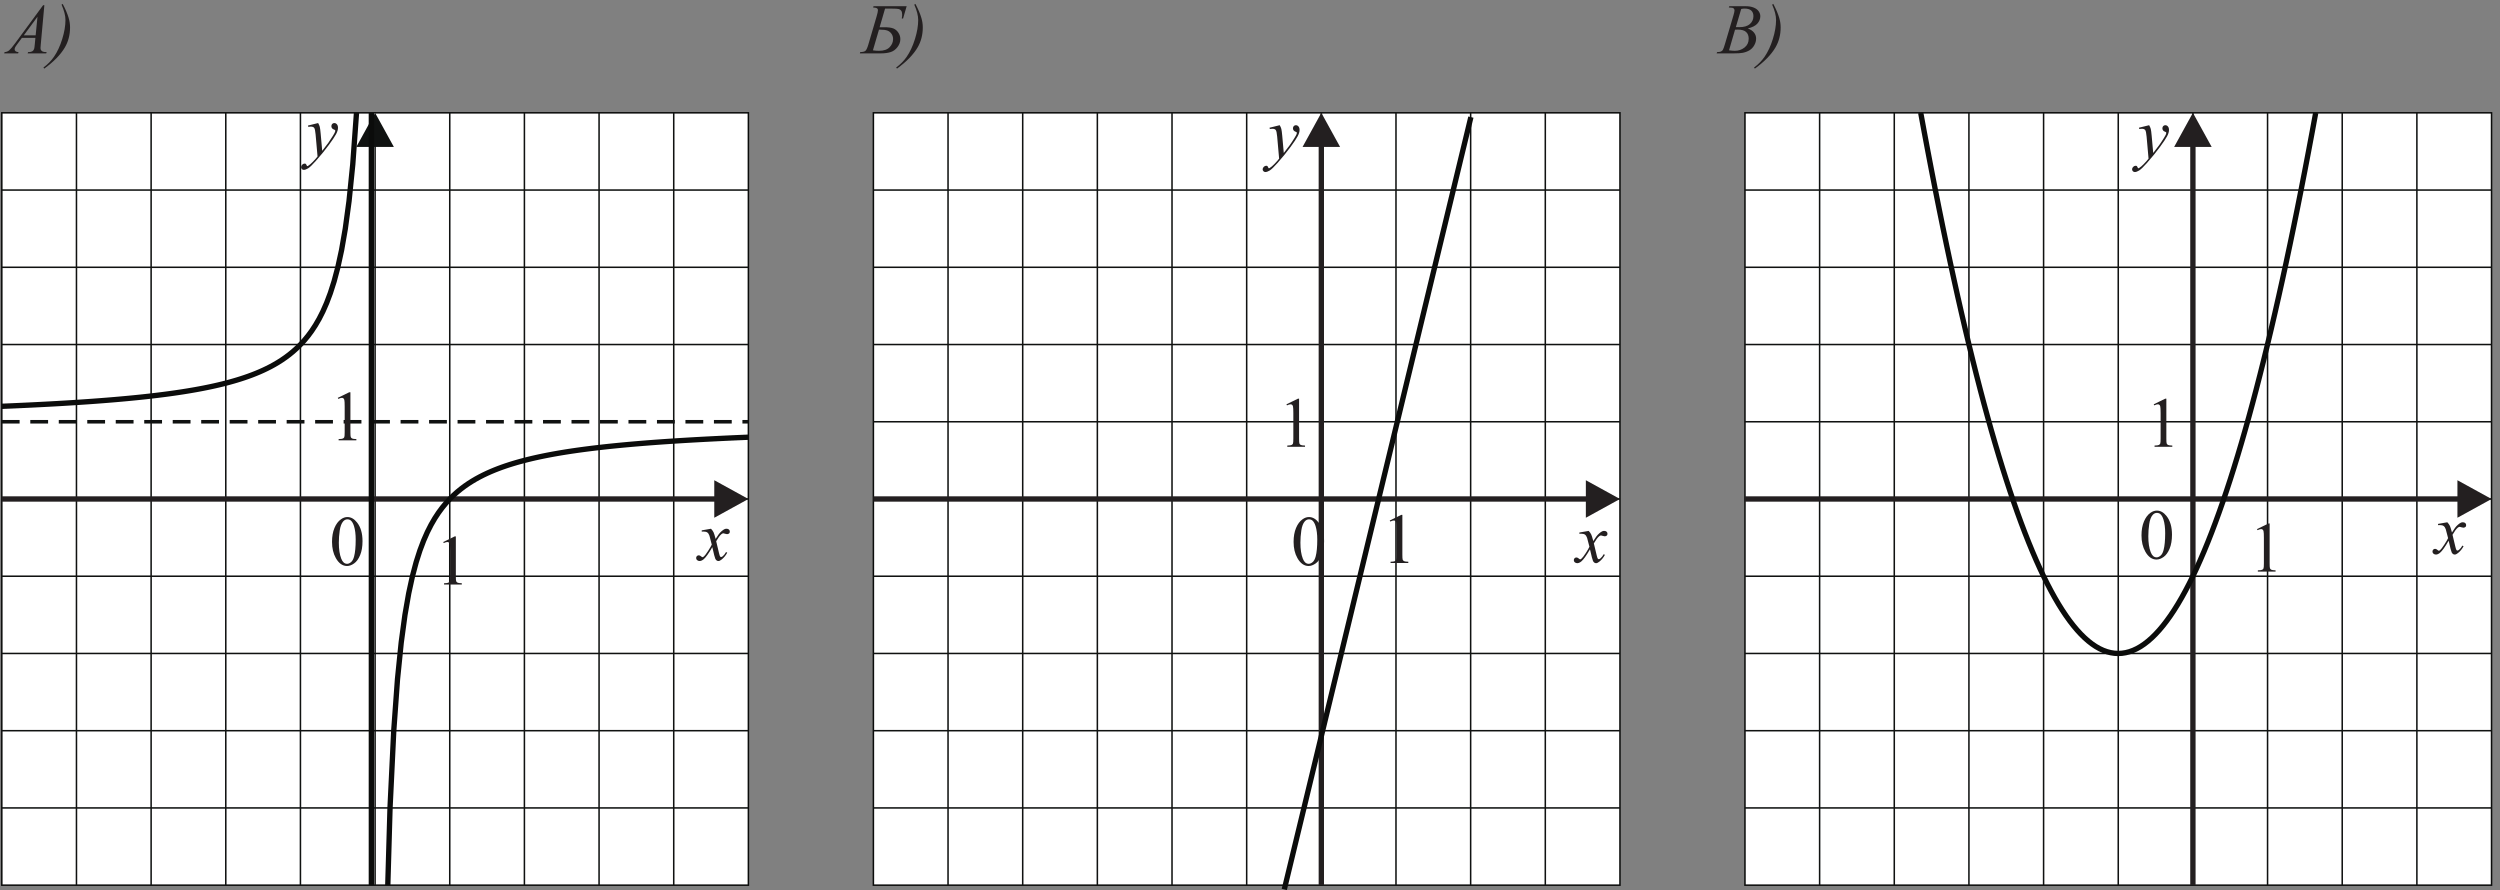 <?xml version="1.0" encoding="UTF-8" standalone="no"?>
<svg
   xmlns:dc="http://purl.org/dc/elements/1.1/"
   xmlns:cc="http://creativecommons.org/ns#"
   xmlns:rdf="http://www.w3.org/1999/02/22-rdf-syntax-ns#"
   xmlns:svg="http://www.w3.org/2000/svg"
   xmlns="http://www.w3.org/2000/svg"
   viewBox="0 0 468 166.667"
   height="166.667"
   width="468"
   xml:space="preserve"
   id="svg2"
   version="1.1"><rect x="0" y="0" width="468" height="166.667" fill="#808080" stroke="none"/><defs
     id="defs6" /><g
     transform="matrix(1.333,0,0,-1.333,0,166.667)"
     id="g10"><g
       transform="scale(0.1)"
       id="g12"><path
         id="path14"
         style="fill:#231f20;fill-opacity:1;fill-rule:nonzero;stroke:none"
         d="M 62.301,1243.06 57.266,1188 c -0.266,-2.59 -0.383,-4.27 -0.383,-5.09 0,-1.29 0.234,-2.29 0.734,-2.98 0.617,-0.93 1.449,-1.63 2.5,-2.1 1.066,-0.45 2.852,-0.68 5.352,-0.68 l -0.535,-1.8 H 38.867 l 0.535,1.8 h 1.117 c 2.117,0 3.852,0.47 5.184,1.37 0.93,0.63 1.664,1.64 2.199,3.08 0.348,1.02 0.699,3.38 1.016,7.13 l 0.785,8.4 H 30.754 L 24.016,1188 c -1.527,-2.05 -2.48,-3.54 -2.883,-4.42 -0.383,-0.9 -0.582,-1.73 -0.582,-2.51 0,-1.05 0.418,-1.94 1.266,-2.69 0.852,-0.75 2.254,-1.17 4.203,-1.23 l -0.535,-1.8 H 5.902 l 0.531,1.8 c 2.418,0.1 4.535,0.91 6.383,2.42 1.836,1.51 4.566,4.74 8.219,9.7 l 39.547,53.79 z m -9.664,-16.25 -19.203,-26.11 h 16.652 l 2.551,26.11" /><path
         id="path16"
         style="fill:#231f20;fill-opacity:1;fill-rule:nonzero;stroke:none"
         d="m 86.418,1243.85 1.668,0.93 c 3.867,-7.35 6.633,-13.87 8.297,-19.53 1.336,-4.42 2.004,-8.88 2.004,-13.39 0,-10.5 -2.438,-19.9 -7.285,-28.16 -5.984,-10.18 -15.633,-20.1 -28.949,-29.74 l -1.168,1.52 c 6.016,4.48 10.934,9.48 14.734,14.98 4.766,6.9 8.648,15.25 11.684,25.04 3.016,9.77 4.531,18.66 4.531,26.68 0,6.12 -1.832,13.34 -5.516,21.67" /><path
         id="path18"
         style="fill:#231f20;fill-opacity:1;fill-rule:nonzero;stroke:none"
         d="m 454.188,495.383 c 0,7.551 1.136,14.051 3.417,19.5 2.286,5.453 5.301,9.515 9.086,12.183 2.93,2.118 5.95,3.184 9.082,3.184 5.063,0 9.633,-2.598 13.665,-7.766 5.05,-6.418 7.57,-15.101 7.57,-26.086 0,-7.679 -1.102,-14.199 -3.32,-19.562 -2.215,-5.383 -5.032,-9.285 -8.465,-11.703 -3.434,-2.43 -6.75,-3.633 -9.95,-3.633 -6.3,0 -11.57,3.719 -15.765,11.184 -3.551,6.281 -5.32,13.851 -5.32,22.699 z m 9.57,-1.215 c 0,-9.117 1.113,-16.566 3.367,-22.316 1.848,-4.852 4.629,-7.286 8.297,-7.286 1.766,0 3.586,0.801 5.465,2.368 1.902,1.586 3.336,4.234 4.301,7.933 1.5,5.598 2.25,13.5 2.25,23.684 0,7.547 -0.786,13.851 -2.348,18.898 -1.168,3.75 -2.684,6.399 -4.531,7.969 -1.336,1.066 -2.954,1.598 -4.836,1.598 -2.219,0 -4.184,-0.985 -5.918,-2.965 -2.332,-2.703 -3.93,-6.949 -4.782,-12.75 -0.851,-5.801 -1.265,-11.5 -1.265,-17.133" /><path
         id="path20"
         style="fill:#ffffff;fill-opacity:1;fill-rule:evenodd;stroke:none"
         d="M 2450.54,7.234 H 3499 V 1091.874 H 2450.54 Z" /><path
         id="path22"
         style="fill:none;stroke:#0b0c0b;stroke-width:2.16;stroke-linecap:butt;stroke-linejoin:miter;stroke-miterlimit:2.613;stroke-dasharray:none;stroke-opacity:1"
         d="M 2450.54,7.234 H 3499 V 1091.874 H 2450.54 Z" /><path
         id="path24"
         style="fill:none;stroke:#101211;stroke-width:2.16;stroke-linecap:butt;stroke-linejoin:miter;stroke-miterlimit:2.613;stroke-dasharray:none;stroke-opacity:1"
         d="M 2555.38,7.234 V 1091.88" /><path
         id="path26"
         style="fill:none;stroke:#101211;stroke-width:2.16;stroke-linecap:butt;stroke-linejoin:miter;stroke-miterlimit:2.613;stroke-dasharray:none;stroke-opacity:1"
         d="M 2660.23,7.234 V 1091.88" /><path
         id="path28"
         style="fill:none;stroke:#101211;stroke-width:2.16;stroke-linecap:butt;stroke-linejoin:miter;stroke-miterlimit:2.613;stroke-dasharray:none;stroke-opacity:1"
         d="M 2765.07,7.234 V 1091.88" /><path
         id="path30"
         style="fill:none;stroke:#101211;stroke-width:2.16;stroke-linecap:butt;stroke-linejoin:miter;stroke-miterlimit:2.613;stroke-dasharray:none;stroke-opacity:1"
         d="M 2869.92,7.234 V 1091.88" /><path
         id="path32"
         style="fill:none;stroke:#101211;stroke-width:2.16;stroke-linecap:butt;stroke-linejoin:miter;stroke-miterlimit:2.613;stroke-dasharray:none;stroke-opacity:1"
         d="M 2974.77,7.234 V 1091.88" /><path
         id="path34"
         style="fill:none;stroke:#101211;stroke-width:2.16;stroke-linecap:butt;stroke-linejoin:miter;stroke-miterlimit:2.613;stroke-dasharray:none;stroke-opacity:1"
         d="M 3079.61,7.234 V 1091.88" /><path
         id="path36"
         style="fill:none;stroke:#101211;stroke-width:2.16;stroke-linecap:butt;stroke-linejoin:miter;stroke-miterlimit:2.613;stroke-dasharray:none;stroke-opacity:1"
         d="M 3184.45,7.234 V 1091.88" /><path
         id="path38"
         style="fill:none;stroke:#101211;stroke-width:2.16;stroke-linecap:butt;stroke-linejoin:miter;stroke-miterlimit:2.613;stroke-dasharray:none;stroke-opacity:1"
         d="M 3289.3,7.234 V 1091.88" /><path
         id="path40"
         style="fill:none;stroke:#101211;stroke-width:2.16;stroke-linecap:butt;stroke-linejoin:miter;stroke-miterlimit:2.613;stroke-dasharray:none;stroke-opacity:1"
         d="M 3394.15,7.234 V 1091.88" /><path
         id="path42"
         style="fill:none;stroke:#101211;stroke-width:2.16;stroke-linecap:butt;stroke-linejoin:miter;stroke-miterlimit:2.613;stroke-dasharray:none;stroke-opacity:1"
         d="M 2450.54,115.695 H 3498.99" /><path
         id="path44"
         style="fill:none;stroke:#101211;stroke-width:2.16;stroke-linecap:butt;stroke-linejoin:miter;stroke-miterlimit:2.613;stroke-dasharray:none;stroke-opacity:1"
         d="M 2450.54,224.16 H 3498.99" /><path
         id="path46"
         style="fill:none;stroke:#101211;stroke-width:2.16;stroke-linecap:butt;stroke-linejoin:miter;stroke-miterlimit:2.613;stroke-dasharray:none;stroke-opacity:1"
         d="M 2450.54,332.625 H 3498.99" /><path
         id="path48"
         style="fill:none;stroke:#101211;stroke-width:2.16;stroke-linecap:butt;stroke-linejoin:miter;stroke-miterlimit:2.613;stroke-dasharray:none;stroke-opacity:1"
         d="M 2450.54,441.09 H 3498.99" /><path
         id="path50"
         style="fill:none;stroke:#101211;stroke-width:2.16;stroke-linecap:butt;stroke-linejoin:miter;stroke-miterlimit:2.613;stroke-dasharray:none;stroke-opacity:1"
         d="M 2450.54,549.555 H 3498.99" /><path
         id="path52"
         style="fill:none;stroke:#101211;stroke-width:2.16;stroke-linecap:butt;stroke-linejoin:miter;stroke-miterlimit:2.613;stroke-dasharray:none;stroke-opacity:1"
         d="M 2450.54,658.02 H 3498.99" /><path
         id="path54"
         style="fill:none;stroke:#101211;stroke-width:2.16;stroke-linecap:butt;stroke-linejoin:miter;stroke-miterlimit:2.613;stroke-dasharray:none;stroke-opacity:1"
         d="M 2450.54,766.48 H 3498.99" /><path
         id="path56"
         style="fill:none;stroke:#101211;stroke-width:2.16;stroke-linecap:butt;stroke-linejoin:miter;stroke-miterlimit:2.613;stroke-dasharray:none;stroke-opacity:1"
         d="M 2450.54,874.945 H 3498.99" /><path
         id="path58"
         style="fill:none;stroke:#101211;stroke-width:2.16;stroke-linecap:butt;stroke-linejoin:miter;stroke-miterlimit:2.613;stroke-dasharray:none;stroke-opacity:1"
         d="M 2450.54,983.414 H 3498.99" /><path
         id="path60"
         style="fill:none;stroke:#231f20;stroke-width:7.501;stroke-linecap:butt;stroke-linejoin:miter;stroke-miterlimit:2.613;stroke-dasharray:none;stroke-opacity:1"
         d="M 2450.54,549.555 H 3455.25" /><path
         id="path62"
         style="fill:#231f20;fill-opacity:1;fill-rule:evenodd;stroke:none"
         d="m 3451.09,575.902 47.9,-26.347 -47.9,-26.348 v 52.695" /><path
         id="path64"
         style="fill:none;stroke:#231f20;stroke-width:7.501;stroke-linecap:butt;stroke-linejoin:miter;stroke-miterlimit:2.613;stroke-dasharray:none;stroke-opacity:1"
         d="M 3079.61,7.234 V 1048.13" /><path
         id="path66"
         style="fill:#231f20;fill-opacity:1;fill-rule:evenodd;stroke:none"
         d="m 3053.26,1043.98 26.35,47.9 26.35,-47.9 h -52.7" /><path
         id="path68"
         style="fill:none;stroke:#0b0c0b;stroke-width:7.501;stroke-linecap:butt;stroke-linejoin:miter;stroke-miterlimit:2.613;stroke-dasharray:none;stroke-opacity:1"
         d="m 2697.37,1091.88 4.79,-26.03 5.25,-27.93 5.24,-27.39 5.24,-26.846 5.25,-26.301 5.24,-25.758 5.24,-25.223 5.24,-24.675 5.25,-24.133 5.23,-23.594 5.25,-23.043 5.24,-22.508 5.24,-21.969 5.25,-21.418 5.24,-20.882 5.24,-20.336 5.24,-19.793 5.25,-19.254 5.23,-18.707 5.25,-18.172 5.24,-17.625 5.24,-17.082 5.25,-16.539 5.24,-16 5.24,-15.457 5.24,-14.914 5.24,-14.371 5.25,-13.825 5.24,-13.289 5.24,-12.746 5.24,-12.199 5.25,-11.664 5.24,-11.117 5.24,-10.574 5.25,-10.032 5.24,-9.492 5.24,-8.949 5.24,-8.406 5.25,-7.864 5.23,-7.32 5.25,-6.781 5.24,-6.234 5.24,-5.696 5.25,-5.152 5.24,-4.61 5.24,-4.066 5.24,-3.527 5.24,-2.985 5.24,-2.437 5.25,-1.899 5.24,-1.355 5.24,-0.813 5.25,-0.273 5.24,0.273 5.24,0.813 5.24,1.355 5.24,1.899 5.25,2.437 5.24,2.985 5.24,3.527 5.24,4.066 5.25,4.61 5.24,5.152 5.24,5.696 5.24,6.234 5.24,6.781 5.25,7.32 5.24,7.864 5.24,8.406 5.24,8.949 5.24,9.492 5.25,10.032 5.24,10.574 5.25,11.117 5.23,11.664 5.25,12.199 5.24,12.746 5.24,13.289 5.24,13.825 5.24,14.371 5.25,14.914 5.24,15.457 5.25,16 5.23,16.539 5.25,17.082 5.24,17.625 5.24,18.172 5.25,18.707 5.23,19.254 5.25,19.793 5.24,20.336 5.24,20.882 5.24,21.418 5.25,21.969 5.24,22.508 5.24,23.043 5.25,23.594 5.24,24.133 5.24,24.675 5.24,25.223 5.24,25.758 5.24,26.301 5.25,26.846 5.24,27.39 5.24,27.93 4.8,26.03" /><path
         id="path70"
         style="fill:#ffffff;fill-opacity:1;fill-rule:evenodd;stroke:none"
         d="M 1226.54,7.234 H 2275 V 1091.874 H 1226.54 Z" /><path
         id="path72"
         style="fill:none;stroke:#0b0c0b;stroke-width:2.16;stroke-linecap:butt;stroke-linejoin:miter;stroke-miterlimit:2.613;stroke-dasharray:none;stroke-opacity:1"
         d="M 1226.54,7.234 H 2275 V 1091.874 H 1226.54 Z" /><path
         id="path74"
         style="fill:none;stroke:#101211;stroke-width:2.16;stroke-linecap:butt;stroke-linejoin:miter;stroke-miterlimit:2.613;stroke-dasharray:none;stroke-opacity:1"
         d="M 1331.38,7.234 V 1091.88" /><path
         id="path76"
         style="fill:none;stroke:#101211;stroke-width:2.16;stroke-linecap:butt;stroke-linejoin:miter;stroke-miterlimit:2.613;stroke-dasharray:none;stroke-opacity:1"
         d="M 1436.23,7.234 V 1091.88" /><path
         id="path78"
         style="fill:none;stroke:#101211;stroke-width:2.16;stroke-linecap:butt;stroke-linejoin:miter;stroke-miterlimit:2.613;stroke-dasharray:none;stroke-opacity:1"
         d="M 1541.07,7.234 V 1091.88" /><path
         id="path80"
         style="fill:none;stroke:#101211;stroke-width:2.16;stroke-linecap:butt;stroke-linejoin:miter;stroke-miterlimit:2.613;stroke-dasharray:none;stroke-opacity:1"
         d="M 1645.92,7.234 V 1091.88" /><path
         id="path82"
         style="fill:none;stroke:#101211;stroke-width:2.16;stroke-linecap:butt;stroke-linejoin:miter;stroke-miterlimit:2.613;stroke-dasharray:none;stroke-opacity:1"
         d="M 1750.77,7.234 V 1091.88" /><path
         id="path84"
         style="fill:none;stroke:#101211;stroke-width:2.16;stroke-linecap:butt;stroke-linejoin:miter;stroke-miterlimit:2.613;stroke-dasharray:none;stroke-opacity:1"
         d="M 1855.61,7.234 V 1091.88" /><path
         id="path86"
         style="fill:none;stroke:#101211;stroke-width:2.16;stroke-linecap:butt;stroke-linejoin:miter;stroke-miterlimit:2.613;stroke-dasharray:none;stroke-opacity:1"
         d="M 1960.45,7.234 V 1091.88" /><path
         id="path88"
         style="fill:none;stroke:#101211;stroke-width:2.16;stroke-linecap:butt;stroke-linejoin:miter;stroke-miterlimit:2.613;stroke-dasharray:none;stroke-opacity:1"
         d="M 2065.3,7.234 V 1091.88" /><path
         id="path90"
         style="fill:none;stroke:#101211;stroke-width:2.16;stroke-linecap:butt;stroke-linejoin:miter;stroke-miterlimit:2.613;stroke-dasharray:none;stroke-opacity:1"
         d="M 2170.15,7.234 V 1091.88" /><path
         id="path92"
         style="fill:none;stroke:#101211;stroke-width:2.16;stroke-linecap:butt;stroke-linejoin:miter;stroke-miterlimit:2.613;stroke-dasharray:none;stroke-opacity:1"
         d="M 1226.54,115.695 H 2274.99" /><path
         id="path94"
         style="fill:none;stroke:#101211;stroke-width:2.16;stroke-linecap:butt;stroke-linejoin:miter;stroke-miterlimit:2.613;stroke-dasharray:none;stroke-opacity:1"
         d="M 1226.54,224.16 H 2274.99" /><path
         id="path96"
         style="fill:none;stroke:#101211;stroke-width:2.16;stroke-linecap:butt;stroke-linejoin:miter;stroke-miterlimit:2.613;stroke-dasharray:none;stroke-opacity:1"
         d="M 1226.54,332.625 H 2274.99" /><path
         id="path98"
         style="fill:none;stroke:#101211;stroke-width:2.16;stroke-linecap:butt;stroke-linejoin:miter;stroke-miterlimit:2.613;stroke-dasharray:none;stroke-opacity:1"
         d="M 1226.54,441.09 H 2274.99" /><path
         id="path100"
         style="fill:none;stroke:#101211;stroke-width:2.16;stroke-linecap:butt;stroke-linejoin:miter;stroke-miterlimit:2.613;stroke-dasharray:none;stroke-opacity:1"
         d="M 1226.54,549.555 H 2274.99" /><path
         id="path102"
         style="fill:none;stroke:#101211;stroke-width:2.16;stroke-linecap:butt;stroke-linejoin:miter;stroke-miterlimit:2.613;stroke-dasharray:none;stroke-opacity:1"
         d="M 1226.54,658.02 H 2274.99" /><path
         id="path104"
         style="fill:none;stroke:#101211;stroke-width:2.16;stroke-linecap:butt;stroke-linejoin:miter;stroke-miterlimit:2.613;stroke-dasharray:none;stroke-opacity:1"
         d="M 1226.54,766.48 H 2274.99" /><path
         id="path106"
         style="fill:none;stroke:#101211;stroke-width:2.16;stroke-linecap:butt;stroke-linejoin:miter;stroke-miterlimit:2.613;stroke-dasharray:none;stroke-opacity:1"
         d="M 1226.54,874.945 H 2274.99" /><path
         id="path108"
         style="fill:none;stroke:#101211;stroke-width:2.16;stroke-linecap:butt;stroke-linejoin:miter;stroke-miterlimit:2.613;stroke-dasharray:none;stroke-opacity:1"
         d="M 1226.54,983.414 H 2274.99" /><path
         id="path110"
         style="fill:none;stroke:#231f20;stroke-width:7.501;stroke-linecap:butt;stroke-linejoin:miter;stroke-miterlimit:2.613;stroke-dasharray:none;stroke-opacity:1"
         d="M 1226.54,549.555 H 2231.25" /><path
         id="path112"
         style="fill:#231f20;fill-opacity:1;fill-rule:evenodd;stroke:none"
         d="m 2227.09,575.902 47.9,-26.347 -47.9,-26.348 v 52.695" /><path
         id="path114"
         style="fill:none;stroke:#231f20;stroke-width:7.501;stroke-linecap:butt;stroke-linejoin:miter;stroke-miterlimit:2.613;stroke-dasharray:none;stroke-opacity:1"
         d="M 1855.61,7.234 V 1048.13" /><path
         id="path116"
         style="fill:#231f20;fill-opacity:1;fill-rule:evenodd;stroke:none"
         d="m 1829.26,1043.98 26.35,47.9 26.35,-47.9 h -52.7" /><path
         id="path118"
         style="fill:none;stroke:#0b0c0b;stroke-width:7.501;stroke-linecap:butt;stroke-linejoin:miter;stroke-miterlimit:2.613;stroke-dasharray:none;stroke-opacity:1"
         d="m 1803.58,1.215 v 0 l 5.24,21.687 5.24,21.695 5.24,21.691 5.25,21.695 5.24,21.692 5.24,21.691 5.24,21.695 5.25,21.692 5.24,21.695 5.24,21.692 5.24,21.691 5.25,21.695 5.24,21.692 5.24,21.695 5.24,21.691 5.24,21.692 5.25,21.695 5.24,21.692 5.24,21.695 5.24,21.691 5.25,21.692 5.24,21.695 5.24,21.691 5.24,21.692 5.25,21.695 5.24,21.692 5.24,21.695 5.24,21.691 5.25,21.692 5.24,21.695 5.24,21.691 5.24,21.692 5.24,21.695 5.25,21.692 5.24,21.691 5.24,21.695 5.24,21.692 5.25,21.695 5.24,21.691 5.24,21.692 5.24,21.695 5.24,21.691 5.25,21.692 5.24,21.695 5.24,21.692 5.24,21.695 5.24,21.694 5.25,21.69 5.24,21.69 5.24,21.7 v 0" /><path
         id="path120"
         style="fill:#ffffff;fill-opacity:1;fill-rule:evenodd;stroke:none"
         d="M 2.535,7.234 H 1050.995 V 1091.874 H 2.535 Z" /><path
         id="path122"
         style="fill:none;stroke:#0b0c0b;stroke-width:2.16;stroke-linecap:butt;stroke-linejoin:miter;stroke-miterlimit:2.613;stroke-dasharray:none;stroke-opacity:1"
         d="M 2.535,7.234 H 1050.995 V 1091.874 H 2.535 Z" /><path
         id="path124"
         style="fill:none;stroke:#101211;stroke-width:2.16;stroke-linecap:butt;stroke-linejoin:miter;stroke-miterlimit:2.613;stroke-dasharray:none;stroke-opacity:1"
         d="M 107.383,7.234 V 1091.88" /><path
         id="path126"
         style="fill:none;stroke:#101211;stroke-width:2.16;stroke-linecap:butt;stroke-linejoin:miter;stroke-miterlimit:2.613;stroke-dasharray:none;stroke-opacity:1"
         d="M 212.227,7.234 V 1091.88" /><path
         id="path128"
         style="fill:none;stroke:#101211;stroke-width:2.16;stroke-linecap:butt;stroke-linejoin:miter;stroke-miterlimit:2.613;stroke-dasharray:none;stroke-opacity:1"
         d="M 317.074,7.234 V 1091.88" /><path
         id="path130"
         style="fill:none;stroke:#101211;stroke-width:2.16;stroke-linecap:butt;stroke-linejoin:miter;stroke-miterlimit:2.613;stroke-dasharray:none;stroke-opacity:1"
         d="M 421.918,7.234 V 1091.88" /><path
         id="path132"
         style="fill:none;stroke:#101211;stroke-width:2.16;stroke-linecap:butt;stroke-linejoin:miter;stroke-miterlimit:2.613;stroke-dasharray:none;stroke-opacity:1"
         d="M 526.766,7.234 V 1048.13" /><path
         id="path134"
         style="fill:#101211;fill-opacity:1;fill-rule:evenodd;stroke:none"
         d="m 500.418,1043.98 26.348,47.9 26.347,-47.9 h -52.695" /><path
         id="path136"
         style="fill:none;stroke:#101211;stroke-width:2.16;stroke-linecap:butt;stroke-linejoin:miter;stroke-miterlimit:2.613;stroke-dasharray:none;stroke-opacity:1"
         d="M 631.609,7.234 V 1091.88" /><path
         id="path138"
         style="fill:none;stroke:#101211;stroke-width:2.16;stroke-linecap:butt;stroke-linejoin:miter;stroke-miterlimit:2.613;stroke-dasharray:none;stroke-opacity:1"
         d="M 736.453,7.234 V 1091.88" /><path
         id="path140"
         style="fill:none;stroke:#101211;stroke-width:2.16;stroke-linecap:butt;stroke-linejoin:miter;stroke-miterlimit:2.613;stroke-dasharray:none;stroke-opacity:1"
         d="M 841.301,7.234 V 1091.88" /><path
         id="path142"
         style="fill:none;stroke:#101211;stroke-width:2.16;stroke-linecap:butt;stroke-linejoin:miter;stroke-miterlimit:2.613;stroke-dasharray:none;stroke-opacity:1"
         d="M 946.148,7.234 V 1091.88" /><path
         id="path144"
         style="fill:none;stroke:#101211;stroke-width:2.16;stroke-linecap:butt;stroke-linejoin:miter;stroke-miterlimit:2.613;stroke-dasharray:none;stroke-opacity:1"
         d="M 2.535,115.695 H 1050.99" /><path
         id="path146"
         style="fill:none;stroke:#101211;stroke-width:2.16;stroke-linecap:butt;stroke-linejoin:miter;stroke-miterlimit:2.613;stroke-dasharray:none;stroke-opacity:1"
         d="M 2.535,224.16 H 1050.99" /><path
         id="path148"
         style="fill:none;stroke:#101211;stroke-width:2.16;stroke-linecap:butt;stroke-linejoin:miter;stroke-miterlimit:2.613;stroke-dasharray:none;stroke-opacity:1"
         d="M 2.535,332.625 H 1050.99" /><path
         id="path150"
         style="fill:none;stroke:#101211;stroke-width:2.16;stroke-linecap:butt;stroke-linejoin:miter;stroke-miterlimit:2.613;stroke-dasharray:none;stroke-opacity:1"
         d="M 2.535,441.09 H 1050.99" /><path
         id="path152"
         style="fill:none;stroke:#101211;stroke-width:2.16;stroke-linecap:butt;stroke-linejoin:miter;stroke-miterlimit:2.613;stroke-dasharray:none;stroke-opacity:1"
         d="M 2.535,549.555 H 1050.99" /><path
         id="path154"
         style="fill:none;stroke:#101211;stroke-width:5;stroke-linecap:butt;stroke-linejoin:miter;stroke-miterlimit:2.613;stroke-dasharray:25.002, 15.001;stroke-dashoffset:0;stroke-opacity:1"
         d="M 2.535,658.02 H 1050.99" /><path
         id="path156"
         style="fill:none;stroke:#101211;stroke-width:2.16;stroke-linecap:butt;stroke-linejoin:miter;stroke-miterlimit:2.613;stroke-dasharray:none;stroke-opacity:1"
         d="M 2.535,766.48 H 1050.99" /><path
         id="path158"
         style="fill:none;stroke:#101211;stroke-width:2.16;stroke-linecap:butt;stroke-linejoin:miter;stroke-miterlimit:2.613;stroke-dasharray:none;stroke-opacity:1"
         d="M 2.535,874.945 H 1050.99" /><path
         id="path160"
         style="fill:#231f20;fill-opacity:1;fill-rule:nonzero;stroke:none"
         d="m 622.434,489.145 16.117,7.867 h 1.617 v -55.918 c 0,-3.699 0.148,-6.016 0.449,-6.93 0.317,-0.902 0.969,-1.602 1.934,-2.102 0.984,-0.484 2.969,-0.765 5.969,-0.835 v -1.797 h -24.918 v 1.797 c 3.132,0.07 5.152,0.335 6.066,0.816 0.902,0.469 1.535,1.102 1.898,1.902 0.352,0.801 0.536,3.184 0.536,7.149 v 35.75 c 0,4.816 -0.168,7.902 -0.485,9.269 -0.23,1.047 -0.648,1.817 -1.25,2.297 -0.601,0.485 -1.316,0.735 -2.164,0.735 -1.203,0 -2.883,-0.5 -5.035,-1.516 l -0.734,1.516" /><path
         id="path162"
         style="fill:none;stroke:#101211;stroke-width:2.16;stroke-linecap:butt;stroke-linejoin:miter;stroke-miterlimit:2.613;stroke-dasharray:none;stroke-opacity:1"
         d="M 2.535,983.414 H 1050.99" /><path
         id="path164"
         style="fill:none;stroke:#231f20;stroke-width:7.501;stroke-linecap:butt;stroke-linejoin:miter;stroke-miterlimit:2.613;stroke-dasharray:none;stroke-opacity:1"
         d="M 2.535,549.555 H 1007.25" /><path
         id="path166"
         style="fill:#231f20;fill-opacity:1;fill-rule:evenodd;stroke:none"
         d="m 1003.09,575.902 47.9,-26.347 -47.9,-26.348 v 52.695" /><path
         id="path168"
         style="fill:none;stroke:#0b0c0b;stroke-width:7.501;stroke-linecap:butt;stroke-linejoin:miter;stroke-miterlimit:2.613;stroke-dasharray:none;stroke-opacity:1"
         d="m 2.535,679.711 5.242,0.223 5.246,0.218 5.238,0.231 5.246,0.234 5.238,0.238 5.242,0.243 5.242,0.246 5.246,0.254 5.238,0.257 5.246,0.27 5.242,0.27 5.238,0.277 5.246,0.281 5.242,0.289 5.242,0.297 5.238,0.305 5.246,0.312 5.238,0.317 5.247,0.328 5.242,0.336 5.242,0.343 5.242,0.352 5.242,0.359 5.243,0.371 5.242,0.383 5.242,0.391 5.242,0.398 5.242,0.414 5.242,0.422 5.243,0.438 5.242,0.449 5.246,0.465 5.238,0.476 5.246,0.489 5.243,0.504 5.238,0.523 5.242,0.539 5.242,0.555 5.242,0.574 5.243,0.594 5.246,0.613 5.238,0.633 5.246,0.656 5.242,0.676 5.239,0.703 5.242,0.734 5.246,0.758 5.238,0.789 5.246,0.817 5.242,0.851 5.239,0.887 5.246,0.922 5.242,0.961 5.242,1 5.242,1.051 5.242,1.093 5.239,1.149 5.246,1.199 5.242,1.262 5.242,1.32 5.242,1.391 5.243,1.464 5.242,1.543 5.242,1.629 5.242,1.723 5.238,1.824 5.247,1.93 5.242,2.058 5.242,2.184 5.242,2.332 5.242,2.496 5.242,2.668 5.243,2.871 5.242,3.094 5.242,3.336 5.242,3.613 5.242,3.93 5.243,4.289 5.242,4.695 5.242,5.16 5.242,5.711 5.246,6.344 5.239,7.09 5.242,7.977 5.246,9.035 5.238,10.332 5.242,11.918 5.242,13.906 5.243,16.434 5.242,19.718 5.246,24.11 5.238,30.129 5.246,38.734 5.242,51.652 5.243,72.31 v 0" /><path
         id="path170"
         style="fill:none;stroke:#0b0c0b;stroke-width:7.501;stroke-linecap:butt;stroke-linejoin:miter;stroke-miterlimit:2.613;stroke-dasharray:none;stroke-opacity:1"
         d="M 521.527,1091.88 V 7.234" /><path
         id="path172"
         style="fill:none;stroke:#0b0c0b;stroke-width:7.501;stroke-linecap:butt;stroke-linejoin:miter;stroke-miterlimit:2.613;stroke-dasharray:none;stroke-opacity:1"
         d="m 544.59,7.234 3.144,108.461 5.243,108.465 5.242,72.309 5.242,51.652 5.242,38.738 5.242,30.129 5.243,24.102 5.242,19.722 5.242,16.434 5.242,13.906 5.242,11.918 5.246,10.328 5.239,9.04 5.242,7.976 5.242,7.09 5.242,6.344 5.242,5.707 5.246,5.164 5.239,4.695 5.242,4.285 5.246,3.934 5.238,3.613 5.242,3.34 5.243,3.09 5.242,2.867 5.242,2.676 5.246,2.492 5.238,2.332 5.247,2.187 5.242,2.051 5.238,1.938 5.246,1.82 5.238,1.723 5.243,1.629 5.242,1.543 5.246,1.461 5.238,1.394 5.246,1.32 5.242,1.262 5.243,1.199 5.242,1.149 5.242,1.093 5.238,1.047 5.246,1.004 5.243,0.961 5.238,0.926 5.246,0.883 5.242,0.855 5.242,0.817 5.242,0.785 5.243,0.758 5.242,0.73 5.242,0.703 5.242,0.68 5.242,0.66 5.243,0.633 5.242,0.609 5.242,0.594 5.242,0.574 5.246,0.559 5.239,0.535 5.246,0.52 5.238,0.507 5.242,0.489 5.242,0.476 5.246,0.465 5.239,0.449 5.242,0.434 5.246,0.426 5.238,0.414 5.246,0.398 5.243,0.395 5.238,0.379 5.242,0.371 5.246,0.359 5.238,0.352 5.246,0.343 5.243,0.336 5.238,0.328 5.246,0.317 5.242,0.312 5.242,0.301 5.239,0.297 5.246,0.293 5.238,0.285 5.246,0.274 5.242,0.269 5.24,0.266 5.24,0.261 5.25,0.254 5.24,0.25 5.24,0.239 5.24,0.238 5.24,0.234 5.25,0.227 5.24,0.226 5.24,0.219" /><path
         id="path174"
         style="fill:#231f20;fill-opacity:1;fill-rule:nonzero;stroke:none"
         d="m 446.773,1077.51 c 1.102,-1.88 1.868,-3.65 2.301,-5.28 0.414,-1.65 0.832,-4.89 1.266,-9.7 l 2.148,-24.02 c 1.95,2.33 4.785,6.05 8.5,11.13 1.785,2.47 4,5.84 6.633,10.1 1.602,2.6 2.57,4.44 2.934,5.47 0.183,0.52 0.285,1.07 0.285,1.62 0,0.35 -0.102,0.65 -0.336,0.88 -0.231,0.22 -0.816,0.48 -1.781,0.8 -0.969,0.3 -1.766,0.88 -2.399,1.7 -0.636,0.83 -0.953,1.78 -0.953,2.87 0,1.33 0.402,2.4 1.184,3.21 0.765,0.82 1.75,1.22 2.918,1.22 1.433,0 2.652,-0.58 3.664,-1.78 1.019,-1.19 1.519,-2.82 1.519,-4.91 0,-2.56 -0.883,-5.51 -2.636,-8.81 -1.766,-3.3 -5.145,-8.37 -10.165,-15.2 -5,-6.85 -11.082,-14.3 -18.199,-22.36 -4.914,-5.57 -8.566,-9.09 -10.949,-10.54 -2.367,-1.43 -4.402,-2.16 -6.102,-2.16 -1.015,0 -1.898,0.38 -2.664,1.14 -0.769,0.77 -1.132,1.66 -1.132,2.67 0,1.27 0.515,2.42 1.582,3.47 1.05,1.03 2.199,1.55 3.433,1.55 0.649,0 1.199,-0.13 1.617,-0.44 0.266,-0.16 0.547,-0.63 0.848,-1.4 0.316,-0.74 0.598,-1.26 0.867,-1.53 0.149,-0.16 0.352,-0.23 0.582,-0.23 0.184,0 0.535,0.15 1.02,0.48 1.797,1.1 3.883,2.87 6.25,5.27 3.133,3.2 5.433,5.8 6.933,7.81 l -2.738,30.96 c -0.445,5.11 -1.129,8.23 -2.047,9.32 -0.918,1.11 -2.433,1.67 -4.586,1.67 -0.679,0 -1.914,-0.1 -3.664,-0.3 l -0.433,1.8 14.3,3.52" /><path
         id="path176"
         style="fill:#231f20;fill-opacity:1;fill-rule:nonzero;stroke:none"
         d="m 998.496,507.789 c 1.594,-1.684 2.804,-3.383 3.614,-5.066 0.59,-1.184 1.55,-4.25 2.89,-9.235 l 4.29,6.453 c 1.14,1.547 2.52,3.047 4.16,4.465 1.61,1.414 3.05,2.383 4.28,2.899 0.78,0.332 1.65,0.484 2.6,0.484 1.4,0 2.5,-0.367 3.33,-1.117 0.83,-0.75 1.25,-1.668 1.25,-2.731 0,-1.234 -0.25,-2.086 -0.73,-2.535 -0.92,-0.816 -1.95,-1.234 -3.12,-1.234 -0.68,0 -1.42,0.152 -2.2,0.449 -1.53,0.52 -2.57,0.785 -3.08,0.785 -0.78,0 -1.7,-0.468 -2.79,-1.367 -2.01,-1.699 -4.41,-4.965 -7.21,-9.816 l 4,-16.801 c 0.61,-2.567 1.13,-4.117 1.56,-4.617 0.42,-0.5 0.84,-0.75 1.27,-0.75 0.68,0 1.48,0.367 2.39,1.117 1.8,1.5 3.31,3.449 4.59,5.867 l 1.7,-0.883 c -2.05,-3.847 -4.65,-7.031 -7.81,-9.566 -1.78,-1.434 -3.3,-2.152 -4.54,-2.152 -1.81,0 -3.26,1.019 -4.35,3.066 -0.68,1.269 -2.09,6.754 -4.25,16.418 -5.063,-8.832 -9.129,-14.5 -12.195,-17.051 -1.985,-1.613 -3.899,-2.433 -5.766,-2.433 -1.301,0 -2.484,0.468 -3.567,1.417 -0.765,0.719 -1.167,1.668 -1.167,2.883 0,1.071 0.367,1.969 1.085,2.684 0.7,0.719 1.582,1.066 2.633,1.066 1.032,0 2.149,-0.515 3.317,-1.566 0.847,-0.75 1.5,-1.113 1.949,-1.113 0.398,0 0.898,0.265 1.516,0.781 1.535,1.23 3.617,3.898 6.25,8 2.632,4.101 4.367,7.066 5.183,8.898 -2.031,7.903 -3.117,12.086 -3.281,12.535 -0.754,2.114 -1.719,3.614 -2.934,4.5 -1.199,0.883 -2.968,1.317 -5.32,1.317 -0.746,0 -1.613,-0.035 -2.582,-0.102 v 1.766 l 13.035,2.285" /><path
         id="path178"
         style="fill:#231f20;fill-opacity:1;fill-rule:nonzero;stroke:none"
         d="m 474.367,691.602 16.121,7.867 h 1.614 v -55.918 c 0,-3.699 0.152,-6.016 0.453,-6.934 0.316,-0.898 0.965,-1.601 1.929,-2.097 0.985,-0.489 2.969,-0.766 5.969,-0.836 v -1.801 h -24.918 v 1.801 c 3.133,0.07 5.153,0.336 6.067,0.816 0.902,0.469 1.535,1.102 1.902,1.898 0.348,0.805 0.535,3.184 0.535,7.153 v 35.75 c 0,4.816 -0.168,7.902 -0.484,9.265 -0.235,1.051 -0.653,1.821 -1.25,2.301 -0.602,0.485 -1.317,0.735 -2.168,0.735 -1.203,0 -2.883,-0.504 -5.035,-1.516 l -0.735,1.516" /><path
         id="path180"
         style="fill:#231f20;fill-opacity:1;fill-rule:nonzero;stroke:none"
         d="m 466.27,489.34 c 0,7.551 1.136,14.051 3.418,19.5 2.285,5.453 5.3,9.515 9.082,12.183 2.933,2.118 5.953,3.184 9.082,3.184 5.066,0 9.636,-2.602 13.668,-7.766 5.05,-6.418 7.566,-15.101 7.566,-26.086 0,-7.679 -1.098,-14.199 -3.316,-19.562 -2.215,-5.383 -5.032,-9.285 -8.465,-11.703 -3.434,-2.434 -6.75,-3.633 -9.95,-3.633 -6.3,0 -11.57,3.719 -15.765,11.184 -3.555,6.281 -5.32,13.851 -5.32,22.699 z m 9.566,-1.215 c 0,-9.117 1.117,-16.566 3.367,-22.316 1.852,-4.852 4.633,-7.286 8.301,-7.286 1.766,0 3.582,0.801 5.465,2.368 1.898,1.586 3.336,4.234 4.301,7.933 1.5,5.598 2.25,13.5 2.25,23.684 0,7.547 -0.786,13.847 -2.348,18.898 -1.168,3.75 -2.688,6.399 -4.535,7.969 -1.332,1.066 -2.949,1.598 -4.836,1.598 -2.215,0 -4.18,-0.985 -5.914,-2.965 -2.332,-2.703 -3.934,-6.949 -4.782,-12.75 -0.851,-5.801 -1.269,-11.5 -1.269,-17.133" /><path
         id="path182"
         style="fill:#231f20;fill-opacity:1;fill-rule:nonzero;stroke:none"
         d="m 1951.67,519.363 16.12,7.864 h 1.62 v -55.915 c 0,-3.703 0.14,-6.015 0.45,-6.933 0.32,-0.902 0.96,-1.602 1.93,-2.102 0.98,-0.484 2.97,-0.761 5.97,-0.832 v -1.8 h -24.92 v 1.8 c 3.13,0.071 5.15,0.336 6.07,0.817 0.9,0.468 1.53,1.101 1.89,1.898 0.36,0.805 0.54,3.184 0.54,7.152 v 35.75 c 0,4.817 -0.16,7.903 -0.48,9.266 -0.24,1.051 -0.65,1.817 -1.25,2.301 -0.6,0.484 -1.32,0.734 -2.17,0.734 -1.2,0 -2.88,-0.504 -5.03,-1.515 l -0.74,1.515" /><path
         id="path184"
         style="fill:#231f20;fill-opacity:1;fill-rule:nonzero;stroke:none"
         d="m 1797.16,1074.49 c 1.11,-1.88 1.87,-3.65 2.3,-5.29 0.42,-1.65 0.84,-4.88 1.27,-9.7 l 2.15,-24.01 c 1.95,2.33 4.78,6.05 8.5,11.13 1.78,2.47 4,5.83 6.63,10.1 1.6,2.6 2.57,4.43 2.94,5.47 0.18,0.51 0.28,1.06 0.28,1.61 0,0.36 -0.1,0.65 -0.34,0.89 -0.23,0.22 -0.81,0.48 -1.78,0.8 -0.97,0.3 -1.76,0.88 -2.4,1.7 -0.63,0.83 -0.95,1.78 -0.95,2.86 0,1.34 0.4,2.41 1.19,3.22 0.76,0.82 1.75,1.22 2.91,1.22 1.44,0 2.66,-0.59 3.67,-1.78 1.02,-1.19 1.52,-2.82 1.52,-4.91 0,-2.56 -0.89,-5.51 -2.64,-8.81 -1.76,-3.3 -5.14,-8.37 -10.16,-15.2 -5,-6.85 -11.09,-14.3 -18.2,-22.37 -4.92,-5.56 -8.57,-9.08 -10.95,-10.53 -2.37,-1.43 -4.4,-2.17 -6.1,-2.17 -1.02,0 -1.9,0.39 -2.67,1.16 -0.77,0.76 -1.13,1.64 -1.13,2.66 0,1.26 0.51,2.42 1.58,3.46 1.05,1.04 2.2,1.55 3.43,1.55 0.65,0 1.2,-0.13 1.62,-0.43 0.27,-0.17 0.55,-0.63 0.85,-1.4 0.32,-0.75 0.6,-1.27 0.87,-1.53 0.15,-0.17 0.35,-0.23 0.58,-0.23 0.18,0 0.53,0.15 1.02,0.48 1.8,1.1 3.88,2.86 6.25,5.27 3.13,3.19 5.43,5.8 6.93,7.81 l -2.73,30.95 c -0.45,5.12 -1.14,8.23 -2.05,9.33 -0.92,1.1 -2.44,1.67 -4.59,1.67 -0.68,0 -1.91,-0.1 -3.66,-0.3 l -0.44,1.8 14.3,3.52" /><path
         id="path186"
         style="fill:#231f20;fill-opacity:1;fill-rule:nonzero;stroke:none"
         d="m 2231.04,504.766 c 1.6,-1.684 2.8,-3.383 3.62,-5.063 0.58,-1.187 1.55,-4.254 2.88,-9.238 l 4.3,6.453 c 1.13,1.547 2.52,3.051 4.15,4.465 1.62,1.418 3.05,2.383 4.28,2.898 0.78,0.336 1.65,0.485 2.6,0.485 1.4,0 2.5,-0.364 3.33,-1.118 0.84,-0.75 1.25,-1.664 1.25,-2.73 0,-1.234 -0.25,-2.082 -0.73,-2.535 -0.92,-0.817 -1.95,-1.231 -3.11,-1.231 -0.69,0 -1.42,0.149 -2.2,0.45 -1.54,0.515 -2.57,0.781 -3.09,0.781 -0.78,0 -1.7,-0.469 -2.78,-1.367 -2.02,-1.7 -4.42,-4.965 -7.22,-9.817 l 4,-16.801 c 0.62,-2.562 1.13,-4.113 1.57,-4.617 0.41,-0.496 0.83,-0.746 1.27,-0.746 0.68,0 1.48,0.363 2.38,1.117 1.8,1.5 3.32,3.45 4.6,5.864 l 1.7,-0.883 c -2.05,-3.848 -4.65,-7.031 -7.82,-9.567 -1.78,-1.433 -3.3,-2.148 -4.53,-2.148 -1.82,0 -3.27,1.016 -4.35,3.066 -0.68,1.266 -2.1,6.75 -4.25,16.418 -5.07,-8.832 -9.14,-14.504 -12.2,-17.05 -1.98,-1.618 -3.9,-2.434 -5.77,-2.434 -1.3,0 -2.48,0.465 -3.56,1.414 -0.77,0.719 -1.17,1.668 -1.17,2.883 0,1.07 0.36,1.969 1.08,2.687 0.7,0.715 1.59,1.063 2.64,1.063 1.03,0 2.14,-0.516 3.31,-1.563 0.85,-0.75 1.5,-1.117 1.95,-1.117 0.4,0 0.9,0.266 1.52,0.781 1.53,1.235 3.61,3.903 6.25,8 2.63,4.102 4.36,7.067 5.18,8.903 -2.03,7.898 -3.11,12.082 -3.28,12.531 -0.75,2.117 -1.72,3.617 -2.93,4.5 -1.2,0.883 -2.97,1.32 -5.32,1.32 -0.75,0 -1.62,-0.035 -2.59,-0.105 v 1.765 l 13.04,2.286" /><path
         id="path188"
         style="fill:#231f20;fill-opacity:1;fill-rule:nonzero;stroke:none"
         d="m 1806.63,682.535 16.12,7.867 h 1.61 v -55.914 c 0,-3.703 0.15,-6.019 0.45,-6.933 0.32,-0.903 0.97,-1.602 1.94,-2.102 0.98,-0.484 2.96,-0.765 5.96,-0.832 v -1.801 h -24.91 v 1.801 c 3.13,0.067 5.15,0.332 6.06,0.817 0.91,0.464 1.54,1.097 1.9,1.898 0.35,0.801 0.54,3.184 0.54,7.152 v 35.75 c 0,4.813 -0.17,7.899 -0.49,9.266 -0.23,1.047 -0.65,1.816 -1.25,2.297 -0.6,0.484 -1.31,0.734 -2.16,0.734 -1.2,0 -2.88,-0.5 -5.04,-1.515 l -0.73,1.515" /><path
         id="path190"
         style="fill:#231f20;fill-opacity:1;fill-rule:nonzero;stroke:none"
         d="m 1816.66,489.34 c 0,7.551 1.14,14.051 3.42,19.5 2.28,5.453 5.3,9.515 9.08,12.183 2.93,2.118 5.95,3.184 9.09,3.184 5.06,0 9.63,-2.602 13.66,-7.766 5.05,-6.418 7.57,-15.101 7.57,-26.086 0,-7.679 -1.1,-14.199 -3.32,-19.562 -2.21,-5.383 -5.03,-9.285 -8.46,-11.703 -3.44,-2.434 -6.75,-3.633 -9.95,-3.633 -6.3,0 -11.57,3.719 -15.77,11.184 -3.55,6.281 -5.32,13.851 -5.32,22.699 z m 9.57,-1.215 c 0,-9.117 1.11,-16.566 3.37,-22.316 1.85,-4.852 4.63,-7.286 8.29,-7.286 1.77,0 3.59,0.801 5.47,2.368 1.9,1.586 3.34,4.234 4.3,7.933 1.5,5.598 2.25,13.5 2.25,23.684 0,7.547 -0.79,13.847 -2.35,18.898 -1.17,3.75 -2.68,6.399 -4.53,7.969 -1.33,1.066 -2.95,1.598 -4.84,1.598 -2.21,0 -4.18,-0.985 -5.91,-2.965 -2.33,-2.703 -3.93,-6.949 -4.78,-12.75 -0.86,-5.801 -1.27,-11.5 -1.27,-17.133" /><path
         id="path192"
         style="fill:#231f20;fill-opacity:1;fill-rule:nonzero;stroke:none"
         d="m 3169.63,507.277 16.12,7.864 h 1.61 v -55.914 c 0,-3.704 0.15,-6.02 0.45,-6.934 0.32,-0.902 0.97,-1.602 1.94,-2.102 0.98,-0.484 2.96,-0.765 5.96,-0.832 v -1.8 h -24.91 v 1.8 c 3.13,0.067 5.15,0.336 6.06,0.817 0.91,0.469 1.54,1.097 1.9,1.898 0.35,0.801 0.54,3.184 0.54,7.153 v 35.75 c 0,4.816 -0.17,7.898 -0.49,9.265 -0.23,1.051 -0.65,1.817 -1.25,2.301 -0.6,0.484 -1.31,0.734 -2.16,0.734 -1.2,0 -2.88,-0.504 -5.04,-1.519 l -0.73,1.519" /><path
         id="path194"
         style="fill:#231f20;fill-opacity:1;fill-rule:nonzero;stroke:none"
         d="m 3018.14,1074.49 c 1.1,-1.88 1.87,-3.65 2.3,-5.29 0.42,-1.65 0.83,-4.88 1.27,-9.7 l 2.15,-24.01 c 1.95,2.33 4.78,6.05 8.5,11.13 1.78,2.47 4,5.83 6.63,10.1 1.6,2.6 2.57,4.43 2.94,5.47 0.18,0.51 0.28,1.06 0.28,1.61 0,0.36 -0.1,0.65 -0.33,0.89 -0.24,0.22 -0.82,0.48 -1.79,0.8 -0.97,0.3 -1.77,0.88 -2.4,1.7 -0.63,0.83 -0.95,1.78 -0.95,2.86 0,1.34 0.4,2.41 1.19,3.22 0.76,0.82 1.75,1.22 2.91,1.22 1.43,0 2.65,-0.59 3.67,-1.78 1.01,-1.19 1.51,-2.82 1.51,-4.91 0,-2.56 -0.88,-5.51 -2.63,-8.81 -1.77,-3.3 -5.15,-8.37 -10.16,-15.2 -5,-6.85 -11.09,-14.3 -18.21,-22.37 -4.91,-5.56 -8.56,-9.08 -10.95,-10.53 -2.36,-1.43 -4.39,-2.17 -6.09,-2.17 -1.02,0 -1.91,0.39 -2.67,1.16 -0.77,0.76 -1.13,1.64 -1.13,2.66 0,1.26 0.51,2.42 1.58,3.46 1.05,1.04 2.2,1.55 3.44,1.55 0.64,0 1.19,-0.13 1.61,-0.43 0.26,-0.17 0.55,-0.63 0.85,-1.4 0.31,-0.75 0.6,-1.27 0.86,-1.53 0.16,-0.17 0.36,-0.23 0.59,-0.23 0.18,0 0.53,0.15 1.01,0.48 1.81,1.1 3.89,2.86 6.26,5.27 3.13,3.19 5.43,5.8 6.93,7.81 l -2.74,30.95 c -0.45,5.12 -1.13,8.23 -2.05,9.33 -0.91,1.1 -2.43,1.67 -4.58,1.67 -0.68,0 -1.92,-0.1 -3.66,-0.3 l -0.44,1.8 14.3,3.52" /><path
         id="path196"
         style="fill:#231f20;fill-opacity:1;fill-rule:nonzero;stroke:none"
         d="m 3436.91,516.855 c 1.6,-1.683 2.8,-3.386 3.61,-5.066 0.59,-1.184 1.55,-4.254 2.89,-9.234 l 4.3,6.449 c 1.13,1.547 2.52,3.051 4.15,4.465 1.61,1.418 3.05,2.383 4.28,2.898 0.78,0.336 1.65,0.488 2.6,0.488 1.4,0 2.5,-0.367 3.33,-1.117 0.84,-0.754 1.25,-1.668 1.25,-2.734 0,-1.234 -0.25,-2.082 -0.73,-2.535 -0.92,-0.817 -1.95,-1.231 -3.12,-1.231 -0.68,0 -1.41,0.149 -2.2,0.45 -1.53,0.515 -2.56,0.781 -3.08,0.781 -0.78,0 -1.7,-0.465 -2.78,-1.364 -2.02,-1.703 -4.42,-4.968 -7.22,-9.816 l 4,-16.801 c 0.62,-2.566 1.13,-4.117 1.57,-4.617 0.42,-0.5 0.83,-0.75 1.26,-0.75 0.69,0 1.49,0.367 2.39,1.117 1.8,1.5 3.32,3.45 4.6,5.864 l 1.7,-0.879 c -2.05,-3.852 -4.65,-7.035 -7.82,-9.567 -1.78,-1.437 -3.3,-2.152 -4.53,-2.152 -1.82,0 -3.27,1.016 -4.35,3.066 -0.69,1.266 -2.1,6.75 -4.25,16.418 -5.07,-8.832 -9.14,-14.504 -12.2,-17.05 -1.99,-1.618 -3.9,-2.434 -5.77,-2.434 -1.3,0 -2.48,0.469 -3.57,1.418 -0.76,0.715 -1.17,1.664 -1.17,2.883 0,1.066 0.38,1.965 1.09,2.683 0.7,0.715 1.58,1.067 2.64,1.067 1.03,0 2.15,-0.516 3.31,-1.567 0.85,-0.75 1.5,-1.117 1.95,-1.117 0.4,0 0.9,0.266 1.52,0.781 1.53,1.235 3.61,3.903 6.24,8 2.64,4.102 4.38,7.067 5.19,8.903 -2.03,7.898 -3.11,12.082 -3.28,12.535 -0.75,2.113 -1.72,3.613 -2.94,4.496 -1.2,0.887 -2.97,1.32 -5.31,1.32 -0.75,0 -1.62,-0.035 -2.58,-0.101 v 1.765 l 13.03,2.285" /><path
         id="path198"
         style="fill:#231f20;fill-opacity:1;fill-rule:nonzero;stroke:none"
         d="m 3024.59,682.535 16.11,7.867 h 1.62 v -55.914 c 0,-3.703 0.15,-6.019 0.45,-6.933 0.32,-0.903 0.97,-1.602 1.93,-2.102 0.99,-0.484 2.97,-0.765 5.97,-0.832 v -1.801 h -24.92 v 1.801 c 3.14,0.067 5.16,0.332 6.07,0.817 0.9,0.464 1.54,1.097 1.9,1.898 0.35,0.801 0.53,3.184 0.53,7.152 v 35.75 c 0,4.813 -0.16,7.899 -0.48,9.266 -0.23,1.047 -0.65,1.816 -1.25,2.297 -0.6,0.484 -1.31,0.734 -2.16,0.734 -1.21,0 -2.89,-0.5 -5.04,-1.515 l -0.73,1.515" /><path
         id="path200"
         style="fill:#231f20;fill-opacity:1;fill-rule:nonzero;stroke:none"
         d="m 3007.42,498.406 c 0,7.547 1.13,14.047 3.42,19.5 2.28,5.449 5.3,9.516 9.08,12.184 2.94,2.117 5.96,3.183 9.08,3.183 5.07,0 9.64,-2.601 13.67,-7.769 5.05,-6.418 7.57,-15.098 7.57,-26.082 0,-7.684 -1.1,-14.199 -3.32,-19.567 -2.21,-5.382 -5.03,-9.281 -8.46,-11.699 -3.44,-2.433 -6.75,-3.633 -9.95,-3.633 -6.3,0 -11.57,3.719 -15.77,11.184 -3.55,6.281 -5.32,13.852 -5.32,22.699 z m 9.57,-1.215 c 0,-9.121 1.12,-16.57 3.37,-22.316 1.85,-4.852 4.63,-7.285 8.3,-7.285 1.76,0 3.58,0.801 5.46,2.367 1.9,1.582 3.34,4.234 4.3,7.934 1.5,5.597 2.25,13.496 2.25,23.683 0,7.547 -0.78,13.848 -2.35,18.899 -1.16,3.75 -2.68,6.398 -4.53,7.965 -1.33,1.066 -2.95,1.601 -4.84,1.601 -2.21,0 -4.18,-0.984 -5.91,-2.965 -2.33,-2.703 -3.93,-6.953 -4.78,-12.75 -0.85,-5.801 -1.27,-11.5 -1.27,-17.133" /><path
         id="path202"
         style="fill:#231f20;fill-opacity:1;fill-rule:nonzero;stroke:none"
         d="m 1226.73,1241.57 h 46.53 l -5.03,-17.29 h -1.82 c 0.37,2.12 0.55,4.04 0.55,5.75 0,2.25 -0.45,4 -1.33,5.23 -0.86,1.24 -2.07,2.04 -3.58,2.39 -1.52,0.37 -4.49,0.55 -8.92,0.55 h -10.2 l -7.62,-26.13 h 6.65 c 5.65,0 9.9,-0.59 12.74,-1.75 2.83,-1.19 5.16,-3.17 6.98,-5.97 1.84,-2.8 2.73,-5.8 2.73,-9.03 0,-3.87 -1.31,-7.57 -3.98,-11.09 -2.65,-3.52 -5.9,-5.87 -9.73,-7.08 -3.84,-1.2 -8.37,-1.8 -13.57,-1.8 h -29.55 l 0.48,1.8 c 3.55,0.06 5.99,0.67 7.3,1.78 1.32,1.14 2.67,3.98 4.03,8.59 l 11.62,39.5 c 1.29,4.35 1.92,7.29 1.92,8.83 0,1.36 -0.5,2.35 -1.5,2.93 -0.98,0.58 -2.73,0.9 -5.25,0.97 z m -0.84,-61.92 c 2.54,-0.47 5.32,-0.69 8.36,-0.69 6.89,0 11.95,1.71 15.15,5.11 3.21,3.39 4.81,7.2 4.81,11.39 0,2.84 -0.76,5.34 -2.32,7.5 -1.54,2.17 -3.49,3.65 -5.83,4.47 -2.35,0.82 -5.5,1.22 -9.48,1.22 h -2.2 l -8.49,-29" /><path
         id="path204"
         style="fill:#231f20;fill-opacity:1;fill-rule:nonzero;stroke:none"
         d="m 1283.95,1243.85 1.66,0.93 c 3.87,-7.35 6.64,-13.87 8.3,-19.53 1.34,-4.42 2,-8.88 2,-13.39 0,-10.5 -2.43,-19.9 -7.28,-28.16 -5.99,-10.18 -15.63,-20.1 -28.95,-29.74 l -1.17,1.52 c 6.02,4.48 10.94,9.48 14.74,14.98 4.76,6.9 8.64,15.25 11.68,25.04 3.02,9.77 4.53,18.66 4.53,26.68 0,6.12 -1.83,13.34 -5.51,21.67" /><path
         id="path206"
         style="fill:#231f20;fill-opacity:1;fill-rule:nonzero;stroke:none"
         d="m 2427.86,1239.75 0.69,1.82 h 23.63 c 3.96,0 7.5,-0.62 10.62,-1.87 3.1,-1.24 5.43,-2.95 6.98,-5.17 1.55,-2.21 2.32,-4.57 2.32,-7.03 0,-3.82 -1.39,-7.25 -4.14,-10.34 -2.75,-3.06 -7.23,-5.34 -13.45,-6.8 4.02,-1.5 6.95,-3.48 8.85,-5.96 1.89,-2.47 2.84,-5.19 2.84,-8.15 0,-3.29 -0.85,-6.43 -2.56,-9.43 -1.68,-2.99 -3.86,-5.32 -6.51,-6.97 -2.65,-1.67 -5.85,-2.89 -9.6,-3.67 -2.67,-0.55 -6.83,-0.83 -12.5,-0.83 h -24.26 l 0.62,1.8 c 2.56,0.06 4.27,0.31 5.19,0.73 1.3,0.57 2.23,1.3 2.78,2.2 0.78,1.24 1.82,4.07 3.12,8.5 l 11.86,40.08 c 1.02,3.39 1.52,5.77 1.52,7.14 0,1.2 -0.45,2.15 -1.33,2.85 -0.9,0.7 -2.6,1.05 -5.12,1.05 -0.55,0 -1.06,0.01 -1.55,0.05 z m 9.9,-27.49 c 2.12,-0.06 3.65,-0.1 4.6,-0.1 6.77,0 11.8,1.47 15.12,4.42 3.3,2.95 4.95,6.63 4.95,11.07 0,3.35 -1.02,5.96 -3.04,7.83 -2.01,1.87 -5.23,2.8 -9.66,2.8 -1.17,0 -2.67,-0.18 -4.48,-0.58 z m -9.62,-32.61 c 3.52,-0.47 6.27,-0.69 8.26,-0.69 5.08,0 9.58,1.54 13.49,4.59 3.94,3.07 5.89,7.22 5.89,12.45 0,4 -1.2,7.13 -3.64,9.38 -2.41,2.25 -6.33,3.37 -11.73,3.37 -1.05,0 -2.32,-0.05 -3.82,-0.15 l -8.45,-28.95" /><path
         id="path208"
         style="fill:#231f20;fill-opacity:1;fill-rule:nonzero;stroke:none"
         d="m 2488.7,1243.85 1.66,0.93 c 3.87,-7.35 6.64,-13.87 8.3,-19.53 1.33,-4.42 2,-8.88 2,-13.39 0,-10.5 -2.43,-19.9 -7.28,-28.16 -5.99,-10.18 -15.63,-20.1 -28.95,-29.74 l -1.17,1.52 c 6.02,4.48 10.94,9.48 14.74,14.98 4.76,6.9 8.64,15.25 11.68,25.04 3.02,9.77 4.53,18.66 4.53,26.68 0,6.12 -1.83,13.34 -5.51,21.67" /></g></g></svg>